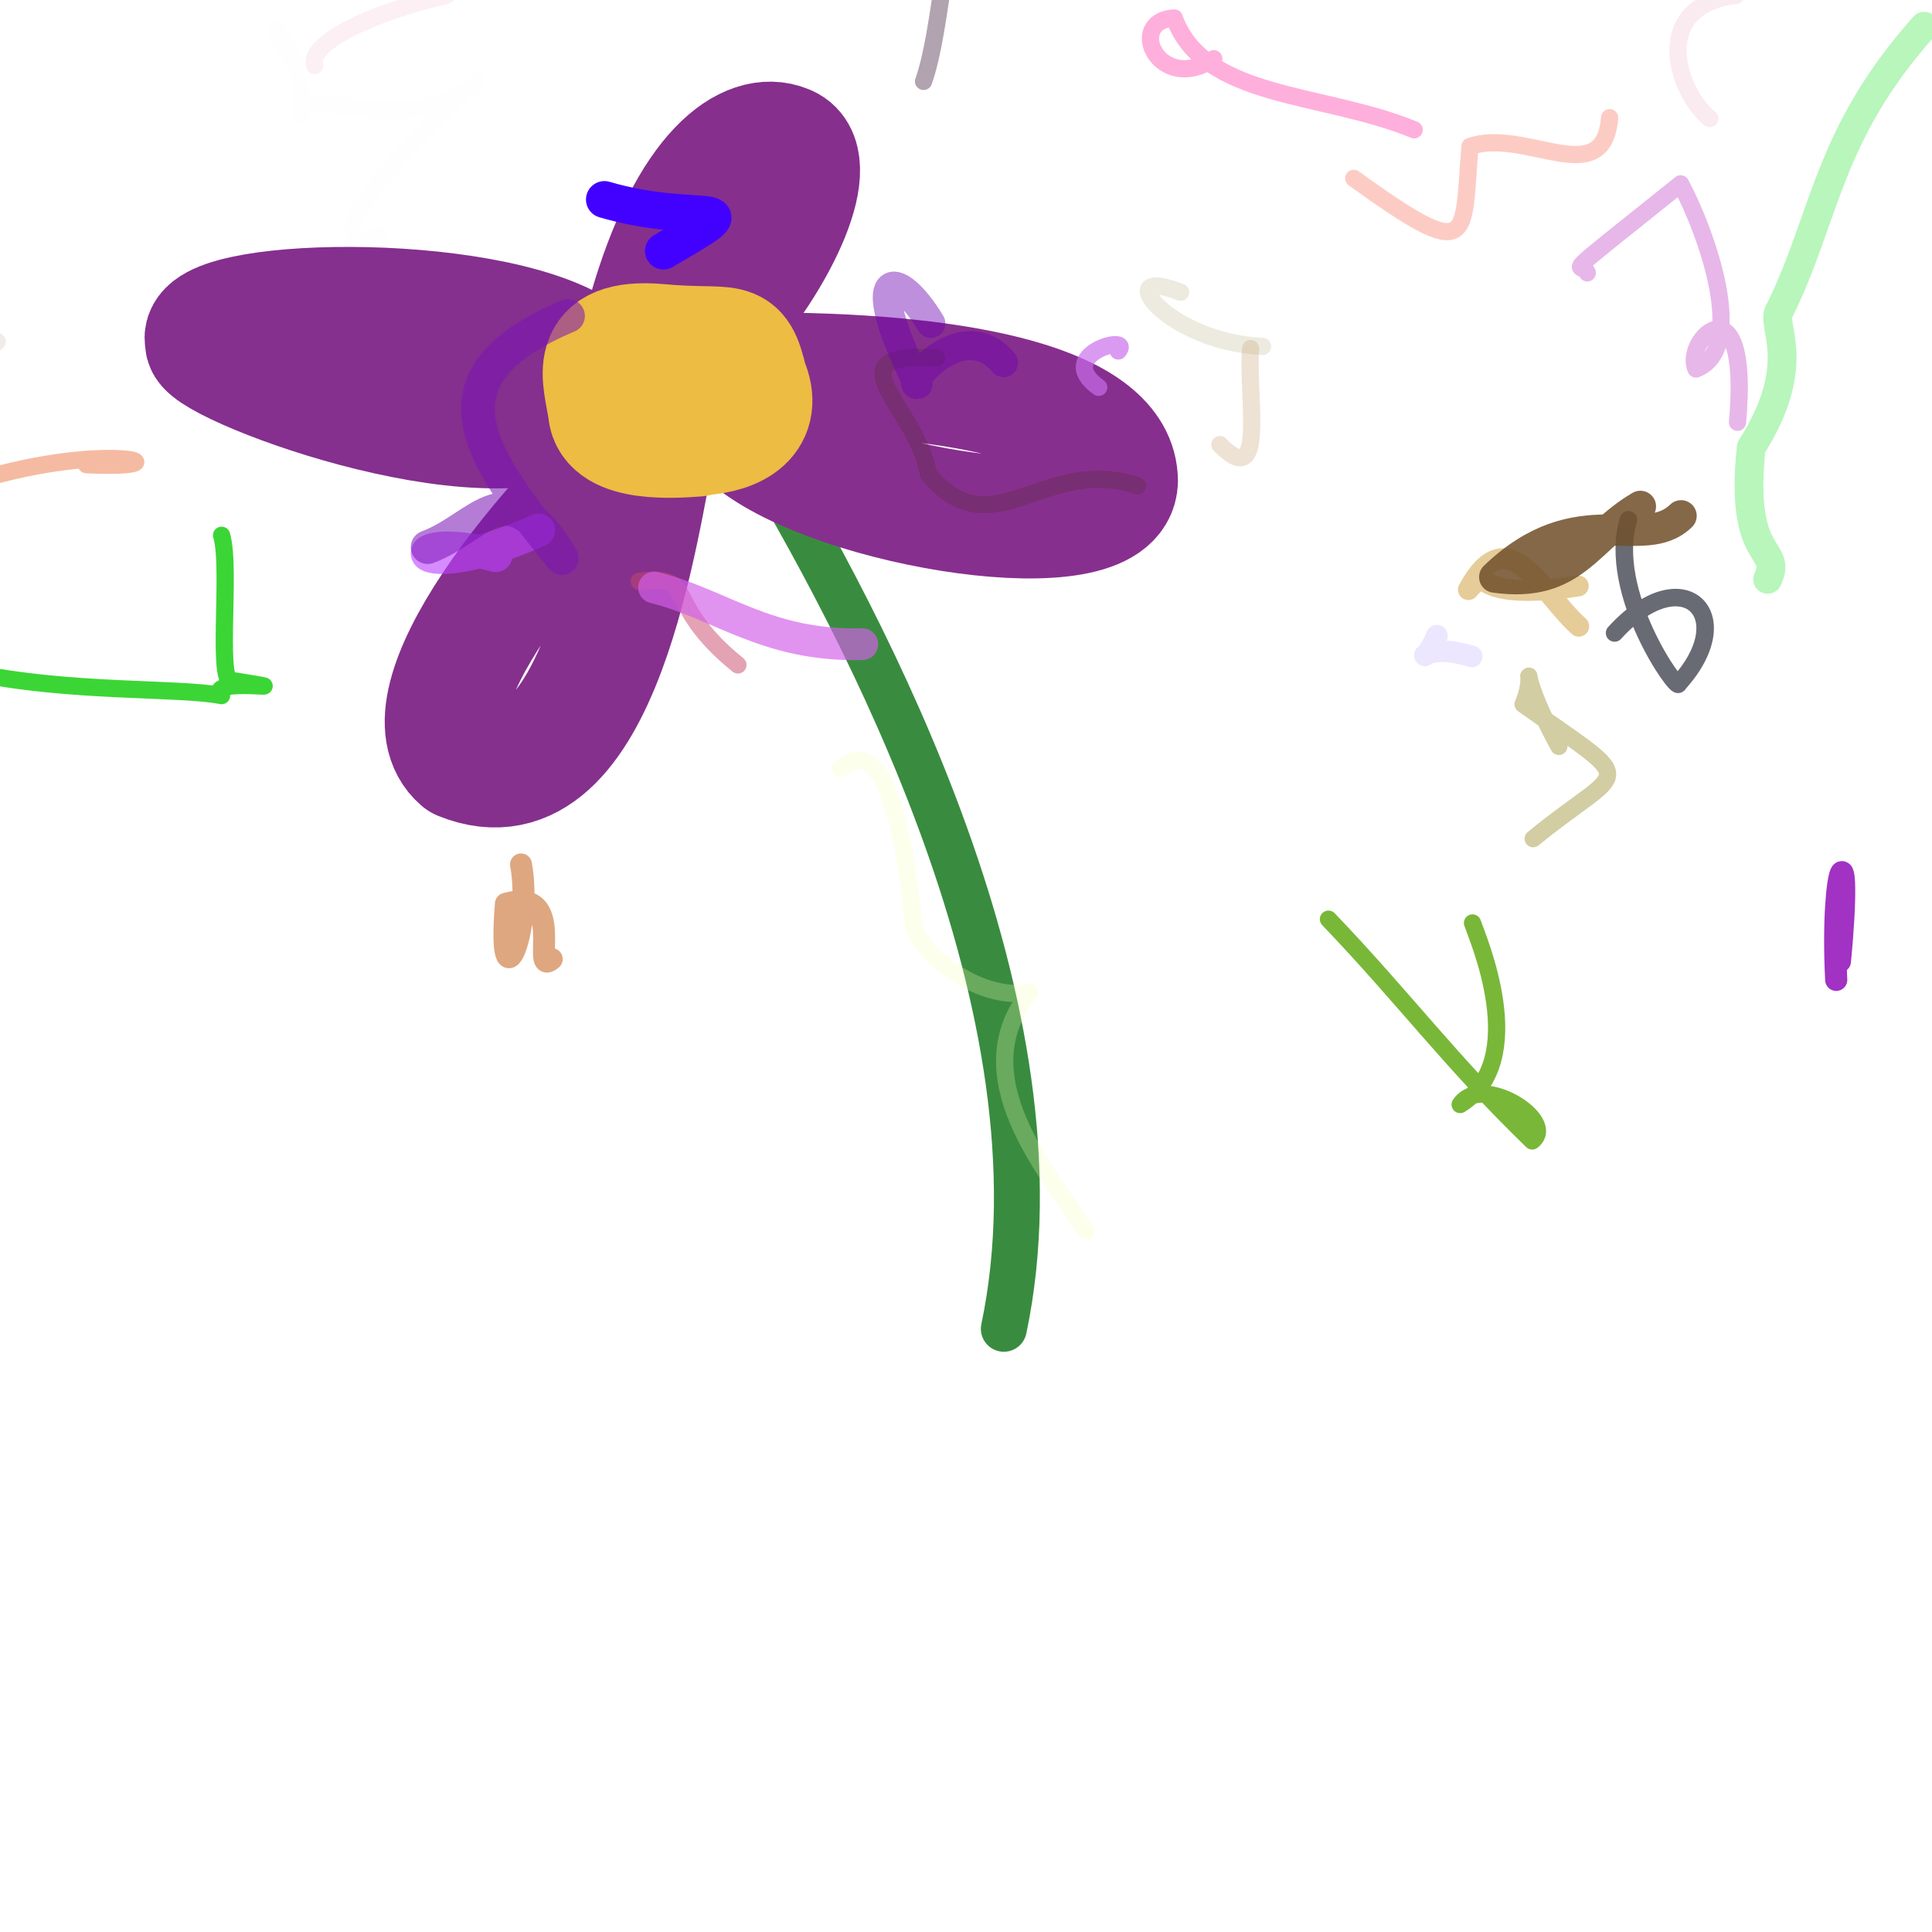<?xml version="1.0" ?>
<svg xmlns="http://www.w3.org/2000/svg" version="1.1" width="224" height="224">
  <defs/>
  <g>
    <path d="M 87.04 50.681 C 100.249 72.543 124.149 117.176 116.387 154.062" stroke-width="5.326" fill="none" stroke="rgb(57, 140, 63)" stroke-opacity="1.0" stroke-linecap="round" stroke-linejoin="round"/>
    <path d="M 76.053 49.511 C 63.491 60.003 45.962 81.578 53.464 88.06 C 69.682 94.626 74.046 60.017 76.005 50.935" stroke-width="14.11" fill="none" stroke="rgb(133, 48, 141)" stroke-opacity="1.0" stroke-linecap="round" stroke-linejoin="round"/>
    <path d="M 67.542 47.189 C 56.595 54.871 22.624 41.736 23.905 39.614 C 21.761 34.657 56.215 33.614 67.369 40.975" stroke-width="14.093" fill="none" stroke="rgb(133, 47, 142)" stroke-opacity="0.999" stroke-linecap="round" stroke-linejoin="round"/>
    <path d="M 75.161 36.401 C 79.951 19.512 86.91 15.15 91.064 16.859 C 95.315 18.366 90.674 29.493 82.435 38.528" stroke-width="14.096" fill="none" stroke="rgb(134, 47, 141)" stroke-opacity="0.999" stroke-linecap="round" stroke-linejoin="round"/>
    <path d="M 89.879 43.29 C 111.911 43.434 129.459 47.149 129.514 55.77 C 129.334 64.05 97.055 59.02 87.124 50.781" stroke-width="14.116" fill="none" stroke="rgb(135, 47, 142)" stroke-opacity="1.0" stroke-linecap="round" stroke-linejoin="round"/>
    <path d="M 80.761 50.759 C 78.518 50.923 70.616 51.556 70.355 47.636 C 69.812 43.818 67.726 39.014 76.351 39.732 C 84.997 40.543 85.535 38.68 86.832 44.197 C 90.612 52.808 73.523 51.588 70.378 47.573" stroke-width="13.639" fill="none" stroke="rgb(237, 188, 67)" stroke-opacity="1.0" stroke-linecap="round" stroke-linejoin="round"/>
    <path d="M 25.692 62.062 C 26.901 66.09 24.825 80.781 27.28 78.96 C 36.451 80.46 23.625 78.304 25.688 80.651 C 20.78 79.677 8.058 80.378 -3.313 77.948" stroke-width="2.0" fill="none" stroke="rgb(34, 209, 28)" stroke-opacity="0.886" stroke-linecap="round" stroke-linejoin="round"/>
    <path d="M 182.995 67.943 C 169.556 69.978 173.113 65.151 170.245 68.363 C 174.844 59.817 178.67 68.693 183.049 72.611" stroke-width="2.411" fill="none" stroke="rgb(213, 170, 87)" stroke-opacity="0.605" stroke-linecap="round" stroke-linejoin="round"/>
    <path d="M 70.078 23.134 C 81.334 26.444 88.159 22.537 76.92 29.102" stroke-width="4.277" fill="none" stroke="rgb(66, 0, 255)" stroke-opacity="1.0" stroke-linecap="round" stroke-linejoin="round"/>
    <path d="M -3.073 58.592 C -8.816 52.353 0.168 49.843 -1.214 55.29 C 13.896 51.118 21.884 54.45 10.023 53.876" stroke-width="2.0" fill="none" stroke="rgb(235, 125, 78)" stroke-opacity="0.522" stroke-linecap="round" stroke-linejoin="round"/>
    <path d="M 85.556 77.093 C 76.641 69.876 80.994 66.556 74.12 67.396" stroke-width="2.0" fill="none" stroke="rgb(199, 72, 105)" stroke-opacity="0.503" stroke-linecap="round" stroke-linejoin="round"/>
    <path d="M 108.603 41.484 C 95.907 40.813 106.324 47.123 107.645 54.975 C 115.069 63.914 121.158 52.641 131.902 56.336" stroke-width="2.0" fill="none" stroke="rgb(72, 44, 23)" stroke-opacity="0.233" stroke-linecap="round" stroke-linejoin="round"/>
    <path d="M -0.315 39.625 C -7.892 35.2 -12.596 39.431 -22.846 30.06" stroke-width="2.0" fill="none" stroke="rgb(119, 79, 56)" stroke-opacity="0.109" stroke-linecap="round" stroke-linejoin="round"/>
    <path d="M 201.451 48.958 C 202.984 31.784 195.08 39.418 196.639 42.783 C 202.715 40.452 197.835 26.885 194.858 21.318 C 179.654 33.502 183.565 30.109 184.034 31.637" stroke-width="2.0" fill="none" stroke="rgb(209, 119, 213)" stroke-opacity="0.526" stroke-linecap="round" stroke-linejoin="round"/>
    <path d="M 62.424 61.48 C 47.084 68.386 45.479 61.265 57.479 64.398" stroke-width="3.855" fill="none" stroke="rgb(187, 65, 255)" stroke-opacity="0.609" stroke-linecap="round" stroke-linejoin="round"/>
    <path d="M 213.323 111.466 C 214.88 95.211 212.197 99.789 212.895 113.607" stroke-width="2.568" fill="none" stroke="rgb(138, 0, 181)" stroke-opacity="0.804" stroke-linecap="round" stroke-linejoin="round"/>
    <path d="M 154.024 106.572 C 162.698 115.622 168.322 123.269 177.651 132.282 C 180.628 129.946 171.797 124.4 169.294 128.06 C 177.561 122.951 171.251 108.626 170.726 107.012" stroke-width="2.0" fill="none" stroke="rgb(113, 178, 45)" stroke-opacity="0.941" stroke-linecap="round" stroke-linejoin="round"/>
    <path d="M 97.426 89.125 C 102.483 84.831 104.727 95.745 105.909 106.84 C 105.926 109.995 113.282 116.184 119.388 115.052 C 111.619 124.757 121.412 135.761 125.904 142.742" stroke-width="2.0" fill="none" stroke="rgb(244, 255, 182)" stroke-opacity="0.263" stroke-linecap="round" stroke-linejoin="round"/>
    <path d="M 177.761 97.238 C 188.444 88.456 190.46 91.47 176.593 81.652 C 178.568 76.99 175.021 76.1 180.736 86.54" stroke-width="2.0" fill="none" stroke="rgb(202, 196, 147)" stroke-opacity="0.844" stroke-linecap="round" stroke-linejoin="round"/>
    <path d="M 163.96 15.048 C 153.314 10.654 139.634 11.555 136.141 2.083 C 130.432 2.442 134.396 11.035 140.729 6.805" stroke-width="2.0" fill="none" stroke="rgb(255, 69, 170)" stroke-opacity="0.429" stroke-linecap="round" stroke-linejoin="round"/>
    <path d="M 187.198 73.389 C 195.054 64.727 201.881 71.269 194.603 79.277 C 194.597 80.324 186.281 68.708 188.798 60.265" stroke-width="2.032" fill="none" stroke="rgb(40, 45, 58)" stroke-opacity="0.701" stroke-linecap="round" stroke-linejoin="round"/>
    <path d="M 223.094 3.04 C 211.841 15.647 211.723 25.002 206.374 35.914 C 205.05 37.585 209.42 41.837 203.04 51.889 C 201.598 65.404 206.755 63.313 204.942 67.166" stroke-width="3.34" fill="none" stroke="rgb(0, 223, 15)" stroke-opacity="0.279" stroke-linecap="round" stroke-linejoin="round"/>
    <path d="M 36.484 7.616 C 35.677 4.806 43.746 1.308 51.754 -0.537 C 53.129 -10.224 50.362 -2.994 53.303 -13.021" stroke-width="2.0" fill="none" stroke="rgb(217, 38, 90)" stroke-opacity="0.067" stroke-linecap="round" stroke-linejoin="round"/>
    <path d="M 190.188 58.716 C 184.024 62.325 182.533 68.214 173.306 66.904 C 183.008 57.569 190.488 64.092 194.904 59.808" stroke-width="3.634" fill="none" stroke="rgb(113, 81, 43)" stroke-opacity="0.86" stroke-linecap="round" stroke-linejoin="round"/>
    <path d="M 127.383 44.909 C 122.057 41.094 131.421 38.676 129.658 40.689" stroke-width="2.0" fill="none" stroke="rgb(202, 108, 234)" stroke-opacity="0.687" stroke-linecap="round" stroke-linejoin="round"/>
    <path d="M 166.598 73.703 C 164.606 78.429 163.843 74.011 170.632 76.115" stroke-width="2.511" fill="none" stroke="rgb(167, 144, 255)" stroke-opacity="0.217" stroke-linecap="round" stroke-linejoin="round"/>
    <path d="M 44.018 27.235 C 35.739 29.732 45.788 17.753 55.211 9.492 C 45.759 16.862 36.365 9.2 34.87 13.281 C 35.821 5.174 28.422 -0.504 33.849 6.898" stroke-width="2.0" fill="none" stroke="rgb(103, 122, 104)" stroke-opacity="0.007" stroke-linecap="round" stroke-linejoin="round"/>
    <path d="M 146.379 40.16 C 135.252 39.681 128.505 30.568 136.878 33.884" stroke-width="2.0" fill="none" stroke="rgb(116, 100, 0)" stroke-opacity="0.127" stroke-linecap="round" stroke-linejoin="round"/>
    <path d="M 141.425 51.545 C 146.886 57.134 144.554 46.001 144.999 40.416" stroke-width="2.0" fill="none" stroke="rgb(206, 171, 131)" stroke-opacity="0.34" stroke-linecap="round" stroke-linejoin="round"/>
    <path d="M 75.834 68.116 C 83.541 70.006 88.846 74.955 99.977 74.685" stroke-width="3.682" fill="none" stroke="rgb(210, 96, 232)" stroke-opacity="0.679" stroke-linecap="round" stroke-linejoin="round"/>
    <path d="M 186.621 13.646 C 185.958 22.28 176.82 14.775 170.432 16.976 C 169.516 27.757 170.959 30.776 156.959 20.679" stroke-width="2.0" fill="none" stroke="rgb(248, 99, 75)" stroke-opacity="0.325" stroke-linecap="round" stroke-linejoin="round"/>
    <path d="M 65.86 36.629 C 48.878 43.769 55.57 52.814 65.143 64.709 C 58.739 54.095 55.767 61.148 49.58 63.435" stroke-width="3.905" fill="none" stroke="rgb(123, 20, 181)" stroke-opacity="0.556" stroke-linecap="round" stroke-linejoin="round"/>
    <path d="M 10.441 28.435 C 8.132 32.004 5.378 22.189 -4.619 17.551 C -11.439 17.123 -3.05 7.728 0.229 13.08" stroke-width="2.0" fill="none" stroke="rgb(94, 89, 118)" stroke-opacity="0.001" stroke-linecap="round" stroke-linejoin="round"/>
    <path d="M 199.155 -1.025 C 201.365 -5.135 201.148 -13.95 201.25 -0.54 C 191.274 0.682 194.37 10.583 198.231 13.746" stroke-width="2.0" fill="none" stroke="rgb(205, 73, 115)" stroke-opacity="0.113" stroke-linecap="round" stroke-linejoin="round"/>
    <path d="M 116.349 42.043 C 111.531 36.293 104.644 44.984 106.433 44.562 C 99.648 30.856 103.953 30.884 107.921 37.493" stroke-width="3.372" fill="none" stroke="rgb(107, 2, 175)" stroke-opacity="0.441" stroke-linecap="round" stroke-linejoin="round"/>
    <path d="M 107.08 9.436 C 109.35 2.965 109.222 -8.479 112.59 -13.069 C 121.577 -3.915 126.852 -0.893 123.792 -9.789" stroke-width="2.0" fill="none" stroke="rgb(121, 97, 118)" stroke-opacity="0.582" stroke-linecap="round" stroke-linejoin="round"/>
    <path d="M 60.406 100.225 C 61.802 107.778 57.597 117.6 58.655 104.784 C 65.891 102.775 61.422 113.372 63.971 111.196" stroke-width="2.546" fill="none" stroke="rgb(204, 120, 61)" stroke-opacity="0.656" stroke-linecap="round" stroke-linejoin="round"/>
    <path d="M 227.091 100.605 C 236.809 105.593 233.782 95.621 226.351 91.722 C 234.255 96.391 232.681 95.811 231.366 93.013 C 242.057 94.218 237.516 88.688 245.313 81.004" stroke-width="2.0" fill="none" stroke="rgb(155, 254, 38)" stroke-opacity="0.016" stroke-linecap="round" stroke-linejoin="round"/>
  </g>
</svg>
